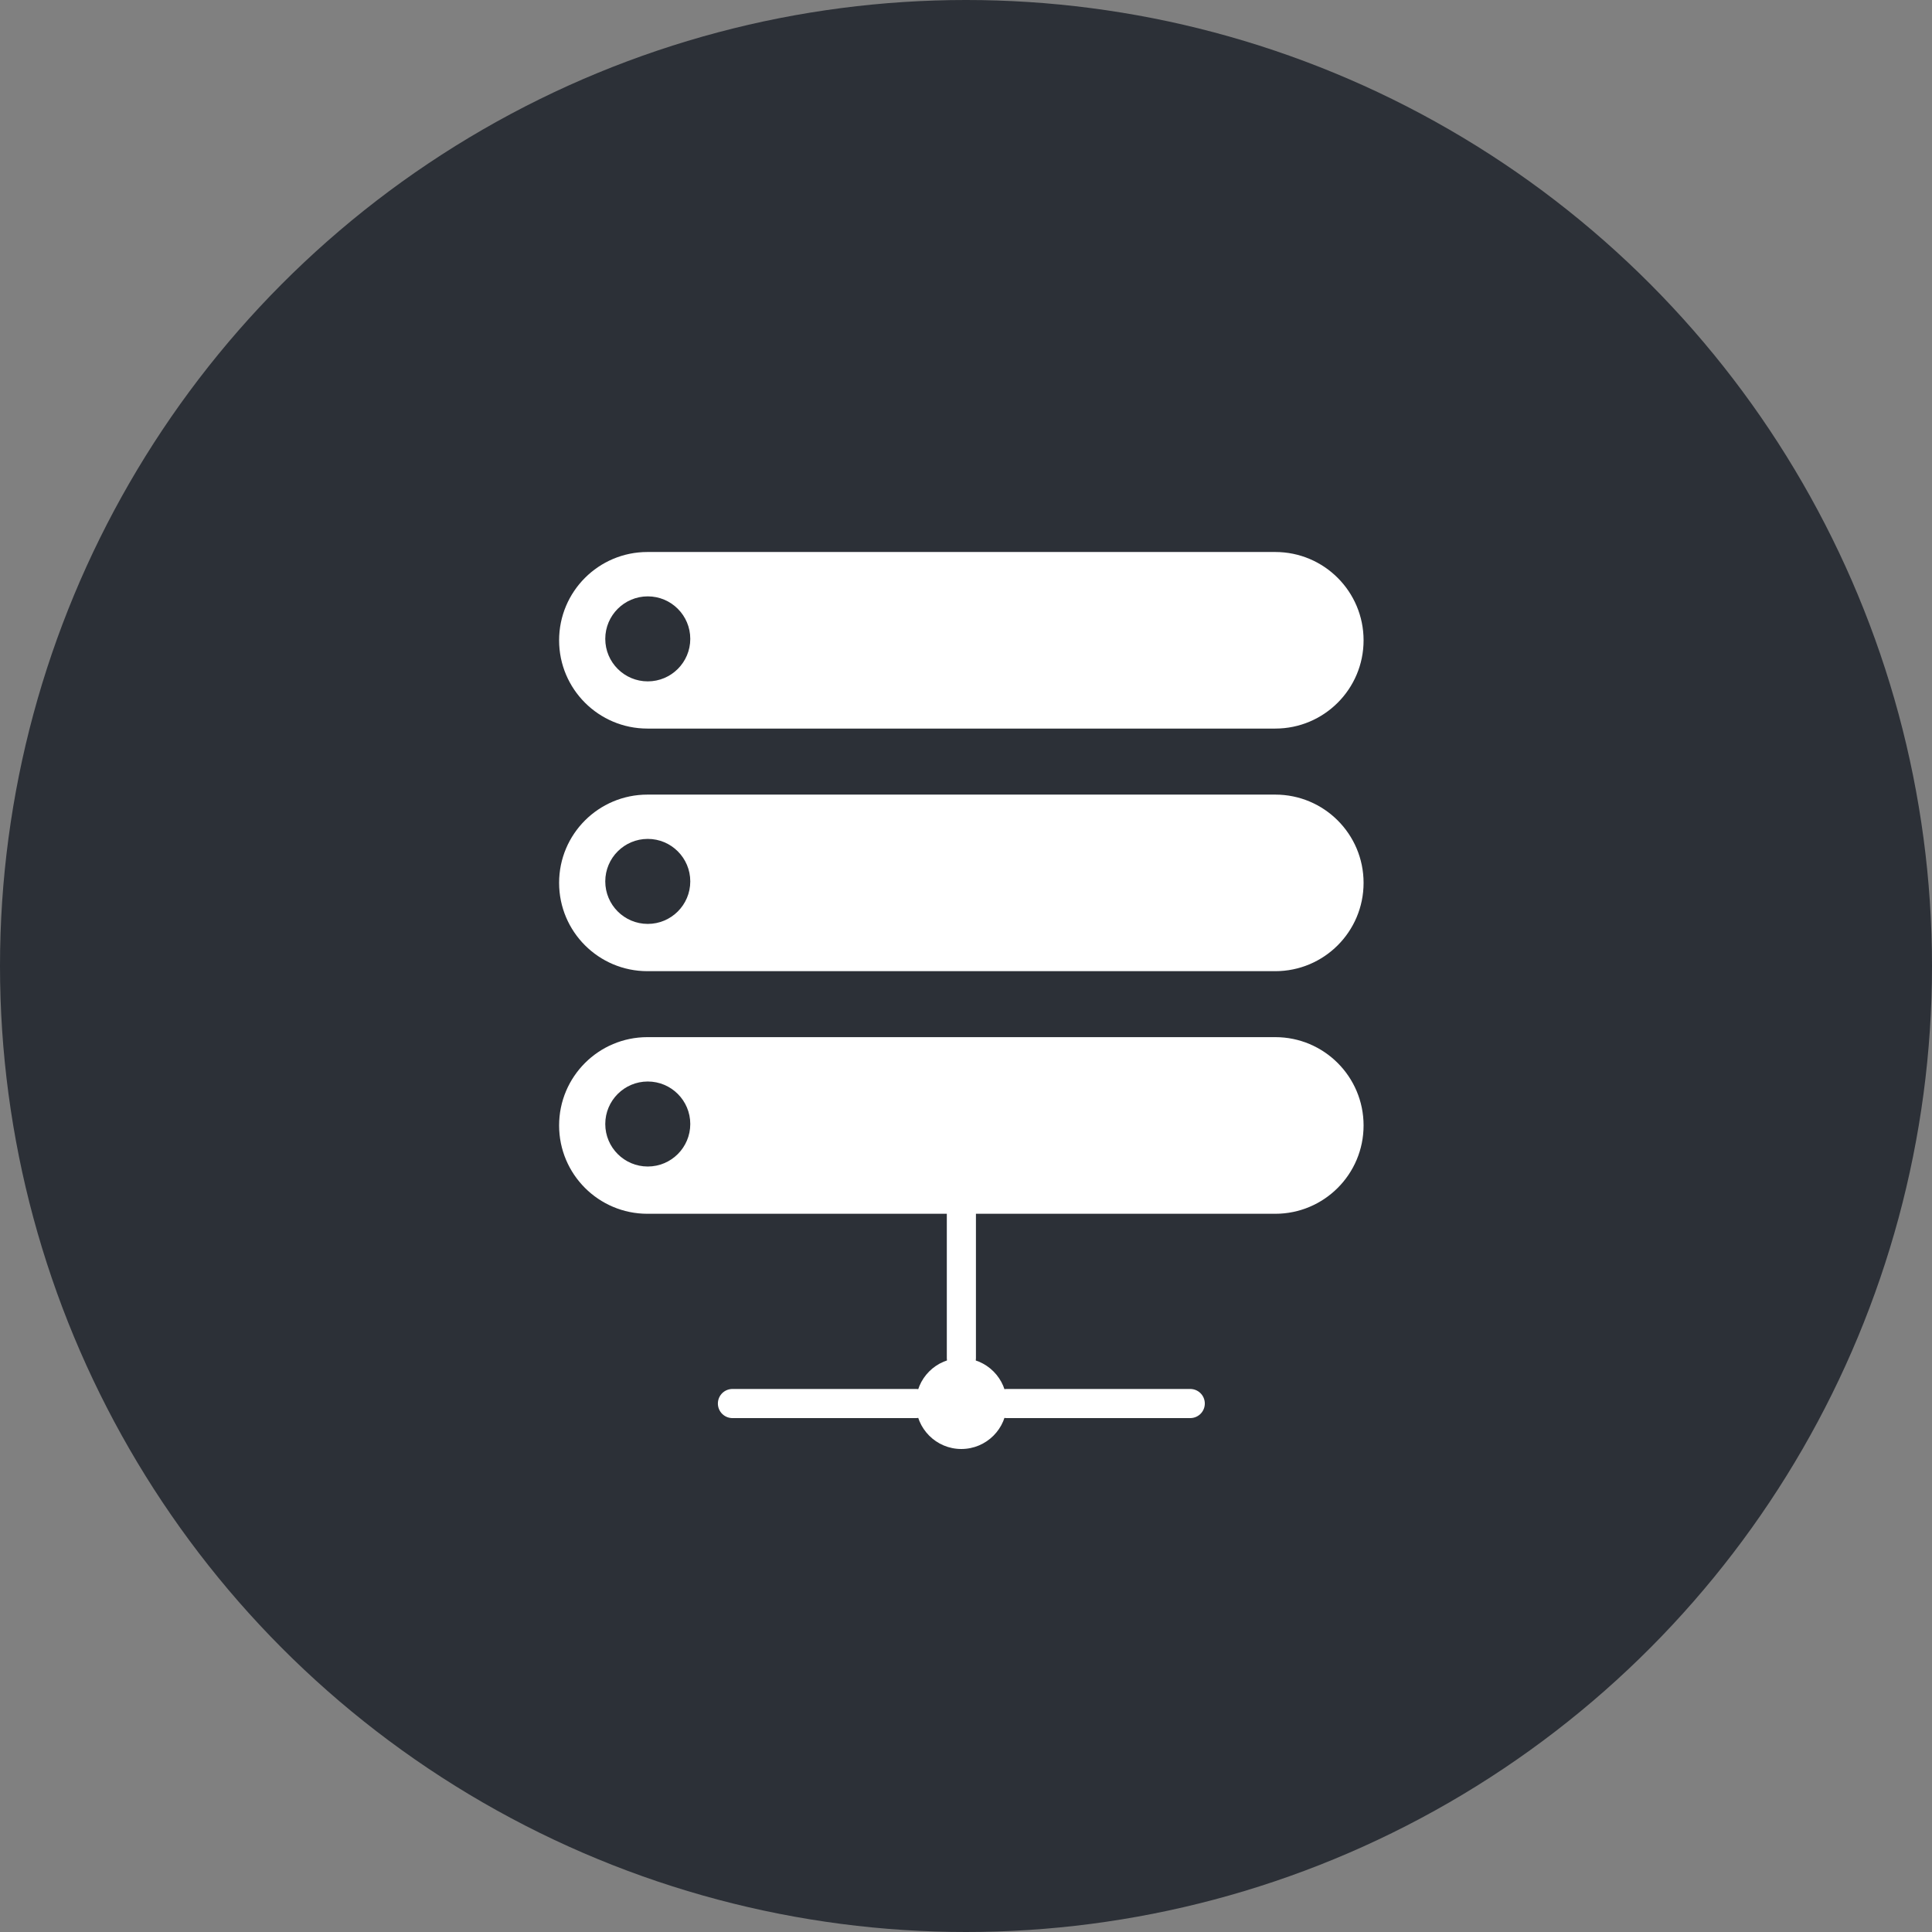 <svg width="28" height="28" viewBox="0 0 28 28" fill="none" xmlns="http://www.w3.org/2000/svg">
<rect x="0" y="0" width="28" height="28" fill="#808080" stroke="none"/>
<circle cx="14" cy="14" r="14" fill="#2C3037"/>
<path d="M14.591 20.341H17.25" stroke="white" stroke-width="0.422" stroke-miterlimit="10" stroke-linecap="round"/>
<path d="M10.615 20.341H13.274" stroke="white" stroke-width="0.422" stroke-miterlimit="10" stroke-linecap="round"/>
<path d="M13.932 21C14.296 21 14.591 20.705 14.591 20.341C14.591 19.977 14.296 19.683 13.932 19.683C13.569 19.683 13.274 19.977 13.274 20.341C13.274 20.705 13.569 21 13.932 21Z" fill="white"/>
<path d="M13.933 17.503V19.682" stroke="white" stroke-width="0.422" stroke-miterlimit="10" stroke-linecap="round"/>
<path d="M18.482 8H9.383C8.676 8 8.103 8.573 8.103 9.28C8.103 9.986 8.676 10.559 9.383 10.559H18.482C19.189 10.559 19.762 9.986 19.762 9.28C19.762 8.573 19.189 8 18.482 8ZM9.388 9.875C9.048 9.875 8.772 9.599 8.772 9.259C8.772 8.919 9.048 8.643 9.388 8.643C9.728 8.643 10.004 8.919 10.004 9.259C10.004 9.599 9.728 9.875 9.388 9.875Z" fill="white"/>
<path d="M18.482 11.516H9.383C8.676 11.516 8.103 12.088 8.103 12.795C8.103 13.502 8.676 14.075 9.383 14.075H18.482C19.189 14.075 19.762 13.502 19.762 12.795C19.762 12.088 19.189 11.516 18.482 11.516ZM9.388 13.39C9.048 13.39 8.772 13.114 8.772 12.774C8.772 12.434 9.048 12.158 9.388 12.158C9.728 12.158 10.004 12.434 10.004 12.774C10.004 13.114 9.728 13.39 9.388 13.39Z" fill="white"/>
<path d="M18.482 15.031H9.383C8.676 15.031 8.103 15.604 8.103 16.311C8.103 17.018 8.676 17.591 9.383 17.591H18.482C19.189 17.591 19.762 17.018 19.762 16.311C19.762 15.604 19.189 15.031 18.482 15.031ZM9.388 16.906C9.048 16.906 8.772 16.63 8.772 16.29C8.772 15.95 9.048 15.674 9.388 15.674C9.728 15.674 10.004 15.95 10.004 16.29C10.004 16.63 9.728 16.906 9.388 16.906Z" fill="white"/>
</svg>
